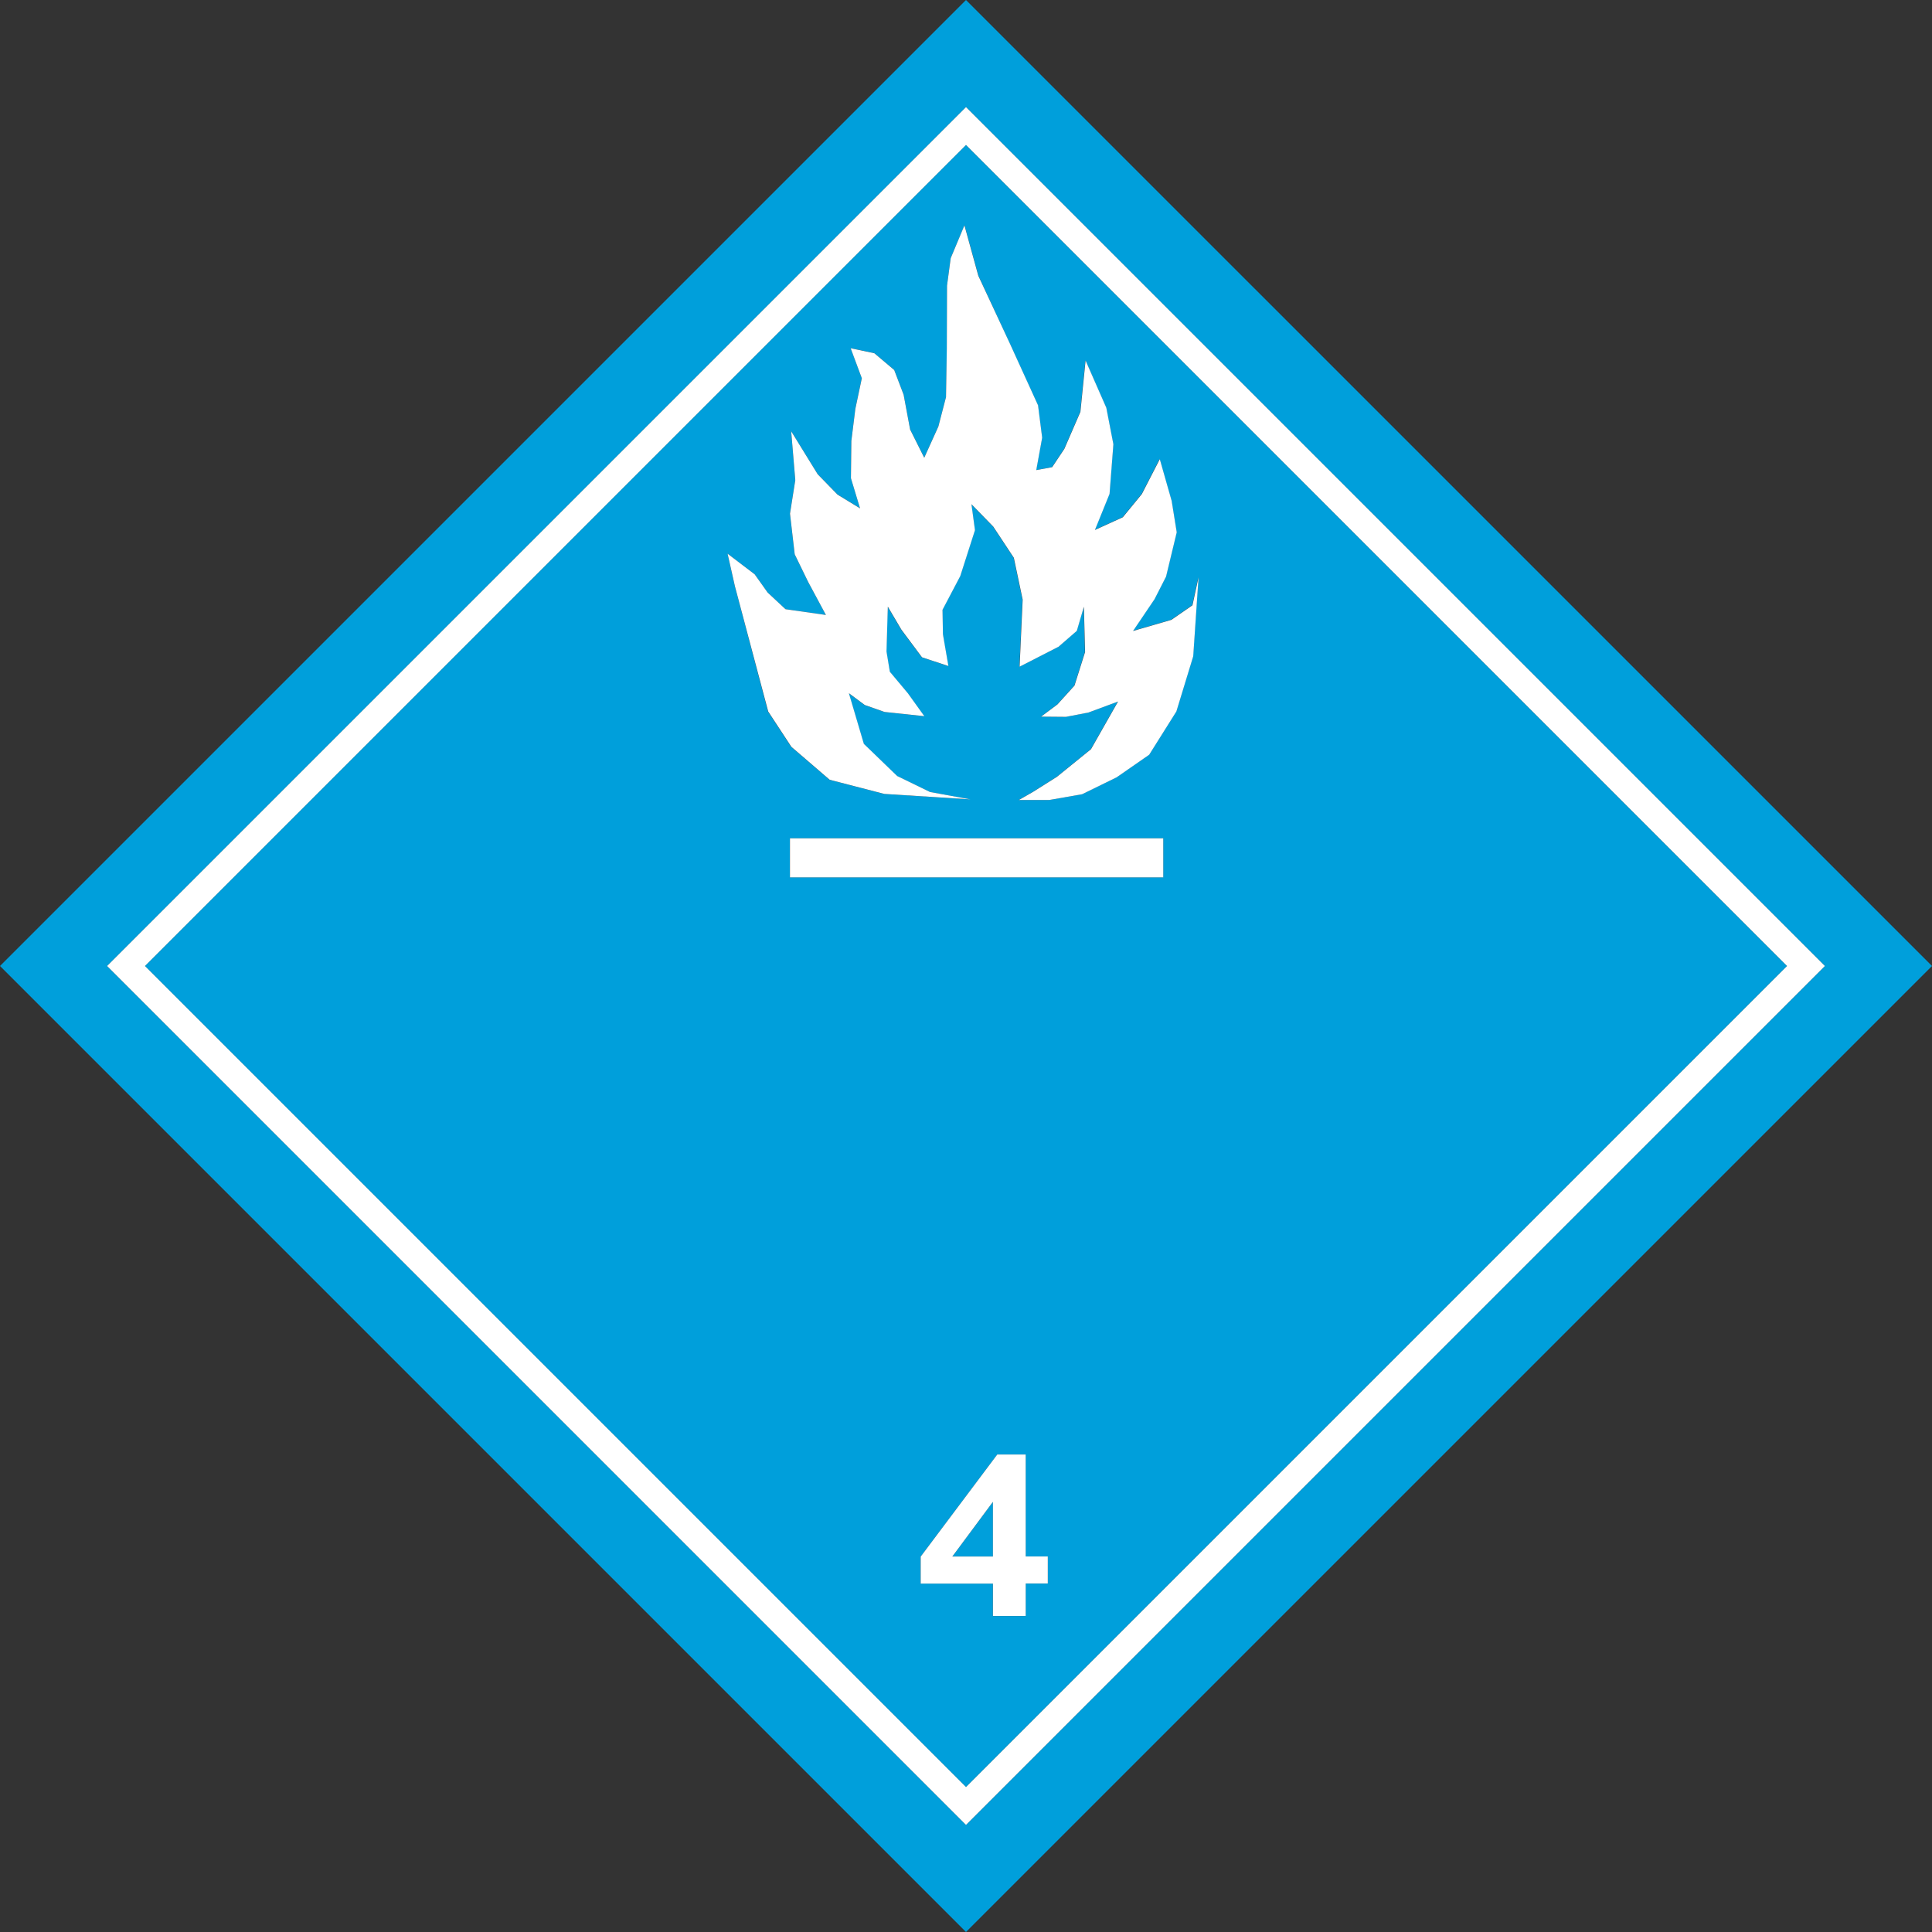 <svg id="Grupo_1008695" data-name="Grupo 1008695" xmlns="http://www.w3.org/2000/svg" xmlns:xlink="http://www.w3.org/1999/xlink" width="133.891" height="133.891" viewBox="0 0 133.891 133.891">
  <rect x="0" y="0" width="133.891" height="133.891" fill="#333333" stroke="none"/>
  <defs>
    <clipPath id="clip-path">
      <rect id="Rectángulo_44539" data-name="Rectángulo 44539" width="133.891" height="133.89" fill="none"/>
    </clipPath>
  </defs>
  <path id="Trazado_195787" data-name="Trazado 195787" d="M358.746,565.091V561.3l-2.812,3.789Z" transform="translate(-289.934 -457.222)" fill="#009fdb"/>
  <path id="Trazado_195788" data-name="Trazado 195788" d="M7.421,66.945,66.945,7.421,126.47,66.945,66.945,126.47ZM66.945,0,0,66.945,66.945,133.89l66.946-66.945Z" transform="translate(0)" fill="#009fdb"/>
  <g id="Grupo_562288" data-name="Grupo 562288" transform="translate(0)">
    <g id="Grupo_562287" data-name="Grupo 562287" clip-path="url(#clip-path)">
      <path id="Trazado_195789" data-name="Trazado 195789" d="M54.164,111.064l56.9,56.9,56.9-56.9-56.9-56.9-56.9,56.9m62.57,42.8H115.2v2.248h-2.271v-2.248h-5.007V152l5.307-7.077H115.2v7.069h1.53Zm8-48.943H98.867v-2.707h25.87ZM114.1,67.936l1.947,4.271.285,2.244-.408,2.244,1.1-.2.847-1.271,1.112-2.564.358-3.559,1.437,3.273.49,2.53L121,78.34l-1.013,2.5,1.933-.879,1.318-1.609,1.244-2.418.823,2.89L125.658,81l-.74,3.072-.8,1.567-1.488,2.2,2.656-.77,1.461-1.009.422-1.944L126.8,89.6l-1.168,3.825-1.886,3-2.258,1.567-2.39,1.169-2.284.4h-2.1l.988-.565,1.645-1.037,2.367-1.918,1.877-3.305-2.052.762-1.559.3-1.723-.015,1.131-.844,1.183-1.306.734-2.326-.082-3.142-.49,1.673-1.265,1.1-2.7,1.383.212-4.648-.612-2.9-1.428-2.162-1.51-1.55.245,1.8-1.02,3.183-1.231,2.338.029,1.694.379,2.2-1.831-.605-1.428-1.918-.939-1.591-.091,3.11.231,1.4,1.248,1.49,1.142,1.591-2.755-.293-1.372-.482-1.1-.817,1.037,3.509,2.306,2.227,2.278,1.11,2.8.511-5.971-.38-3.781-.979-2.657-2.285-1.606-2.448L95.05,84.744l-.508-2.254,1.877,1.428.9,1.265,1.237,1.152,2.8.4-1.226-2.282-.936-1.921-.327-2.816.367-2.326L98.949,74l1.836,2.978,1.374,1.412,1.564.954-.632-2.09.029-2.584.277-2.222.449-2.122-.775-2.081,1.644.349,1.375,1.161.653,1.714.449,2.408.979,1.958.98-2.163.531-2.04.055-3.373.015-4.35.256-1.906.956-2.269.962,3.493Z" transform="translate(-44.121 -44.119)" fill="#009fdb"/>
      <path id="Trazado_195790" data-name="Trazado 195790" d="M287.387,86.5l-.256,1.906-.015,4.35-.055,3.374-.53,2.04-.979,2.163-.979-1.959-.449-2.408-.653-1.714-1.375-1.161-1.644-.349.775,2.081-.449,2.122-.277,2.222-.029,2.584.632,2.09-1.563-.954-1.374-1.412-1.836-2.979.285,3.387-.367,2.326.327,2.816.936,1.921,1.226,2.282-2.8-.4-1.237-1.152-.9-1.265-1.877-1.428.508,2.254,2.307,8.682,1.606,2.448L279,122.65l3.781.979,5.971.379-2.8-.511-2.278-1.11-2.306-2.227-1.037-3.509,1.1.817,1.372.482,2.756.293-1.142-1.591-1.248-1.49-.231-1.4.091-3.11.939,1.591,1.428,1.918,1.831.605-.379-2.2-.029-1.694,1.23-2.338,1.02-3.183-.245-1.8,1.51,1.551,1.428,2.162.612,2.9-.212,4.648,2.7-1.383,1.265-1.1.49-1.673.082,3.142-.734,2.326-1.183,1.306-1.131.844,1.723.015,1.559-.3,2.052-.762-1.877,3.305-2.367,1.918-1.645,1.037-.988.565h2.1l2.284-.4,2.39-1.169,2.258-1.567,1.886-3,1.168-3.825.369-5.477-.422,1.944-1.461,1.009-2.656.77,1.487-2.2.8-1.567.74-3.072-.351-2.177-.823-2.89-1.244,2.418-1.318,1.609-1.933.879,1.013-2.5.266-3.441-.49-2.53-1.437-3.273-.358,3.559-1.112,2.564-.847,1.271-1.1.2.408-2.244-.285-2.244-1.947-4.271L289.3,87.722l-.962-3.493Z" transform="translate(-221.501 -68.61)" fill="#fff"/>
      <rect id="Rectángulo_44538" data-name="Rectángulo 44538" width="25.87" height="2.707" transform="translate(54.746 58.096)" fill="#fff"/>
      <path id="Trazado_195791" data-name="Trazado 195791" d="M40.021,99.545,99.545,159.07,159.07,99.545,99.545,40.021Zm59.524,56.9-56.9-56.9,56.9-56.9,56.9,56.9-56.9,56.9" transform="translate(-32.6 -32.6)" fill="#fff"/>
      <path id="Trazado_195792" data-name="Trazado 195792" d="M351.378,543.609h-1.971l-5.307,7.077v1.87h5.007V554.8h2.272v-2.248h1.53v-1.877h-1.53Zm-2.272,7.069h-2.812l2.812-3.789Z" transform="translate(-280.295 -442.81)" fill="#fff"/>
    </g>
  </g>
</svg>

